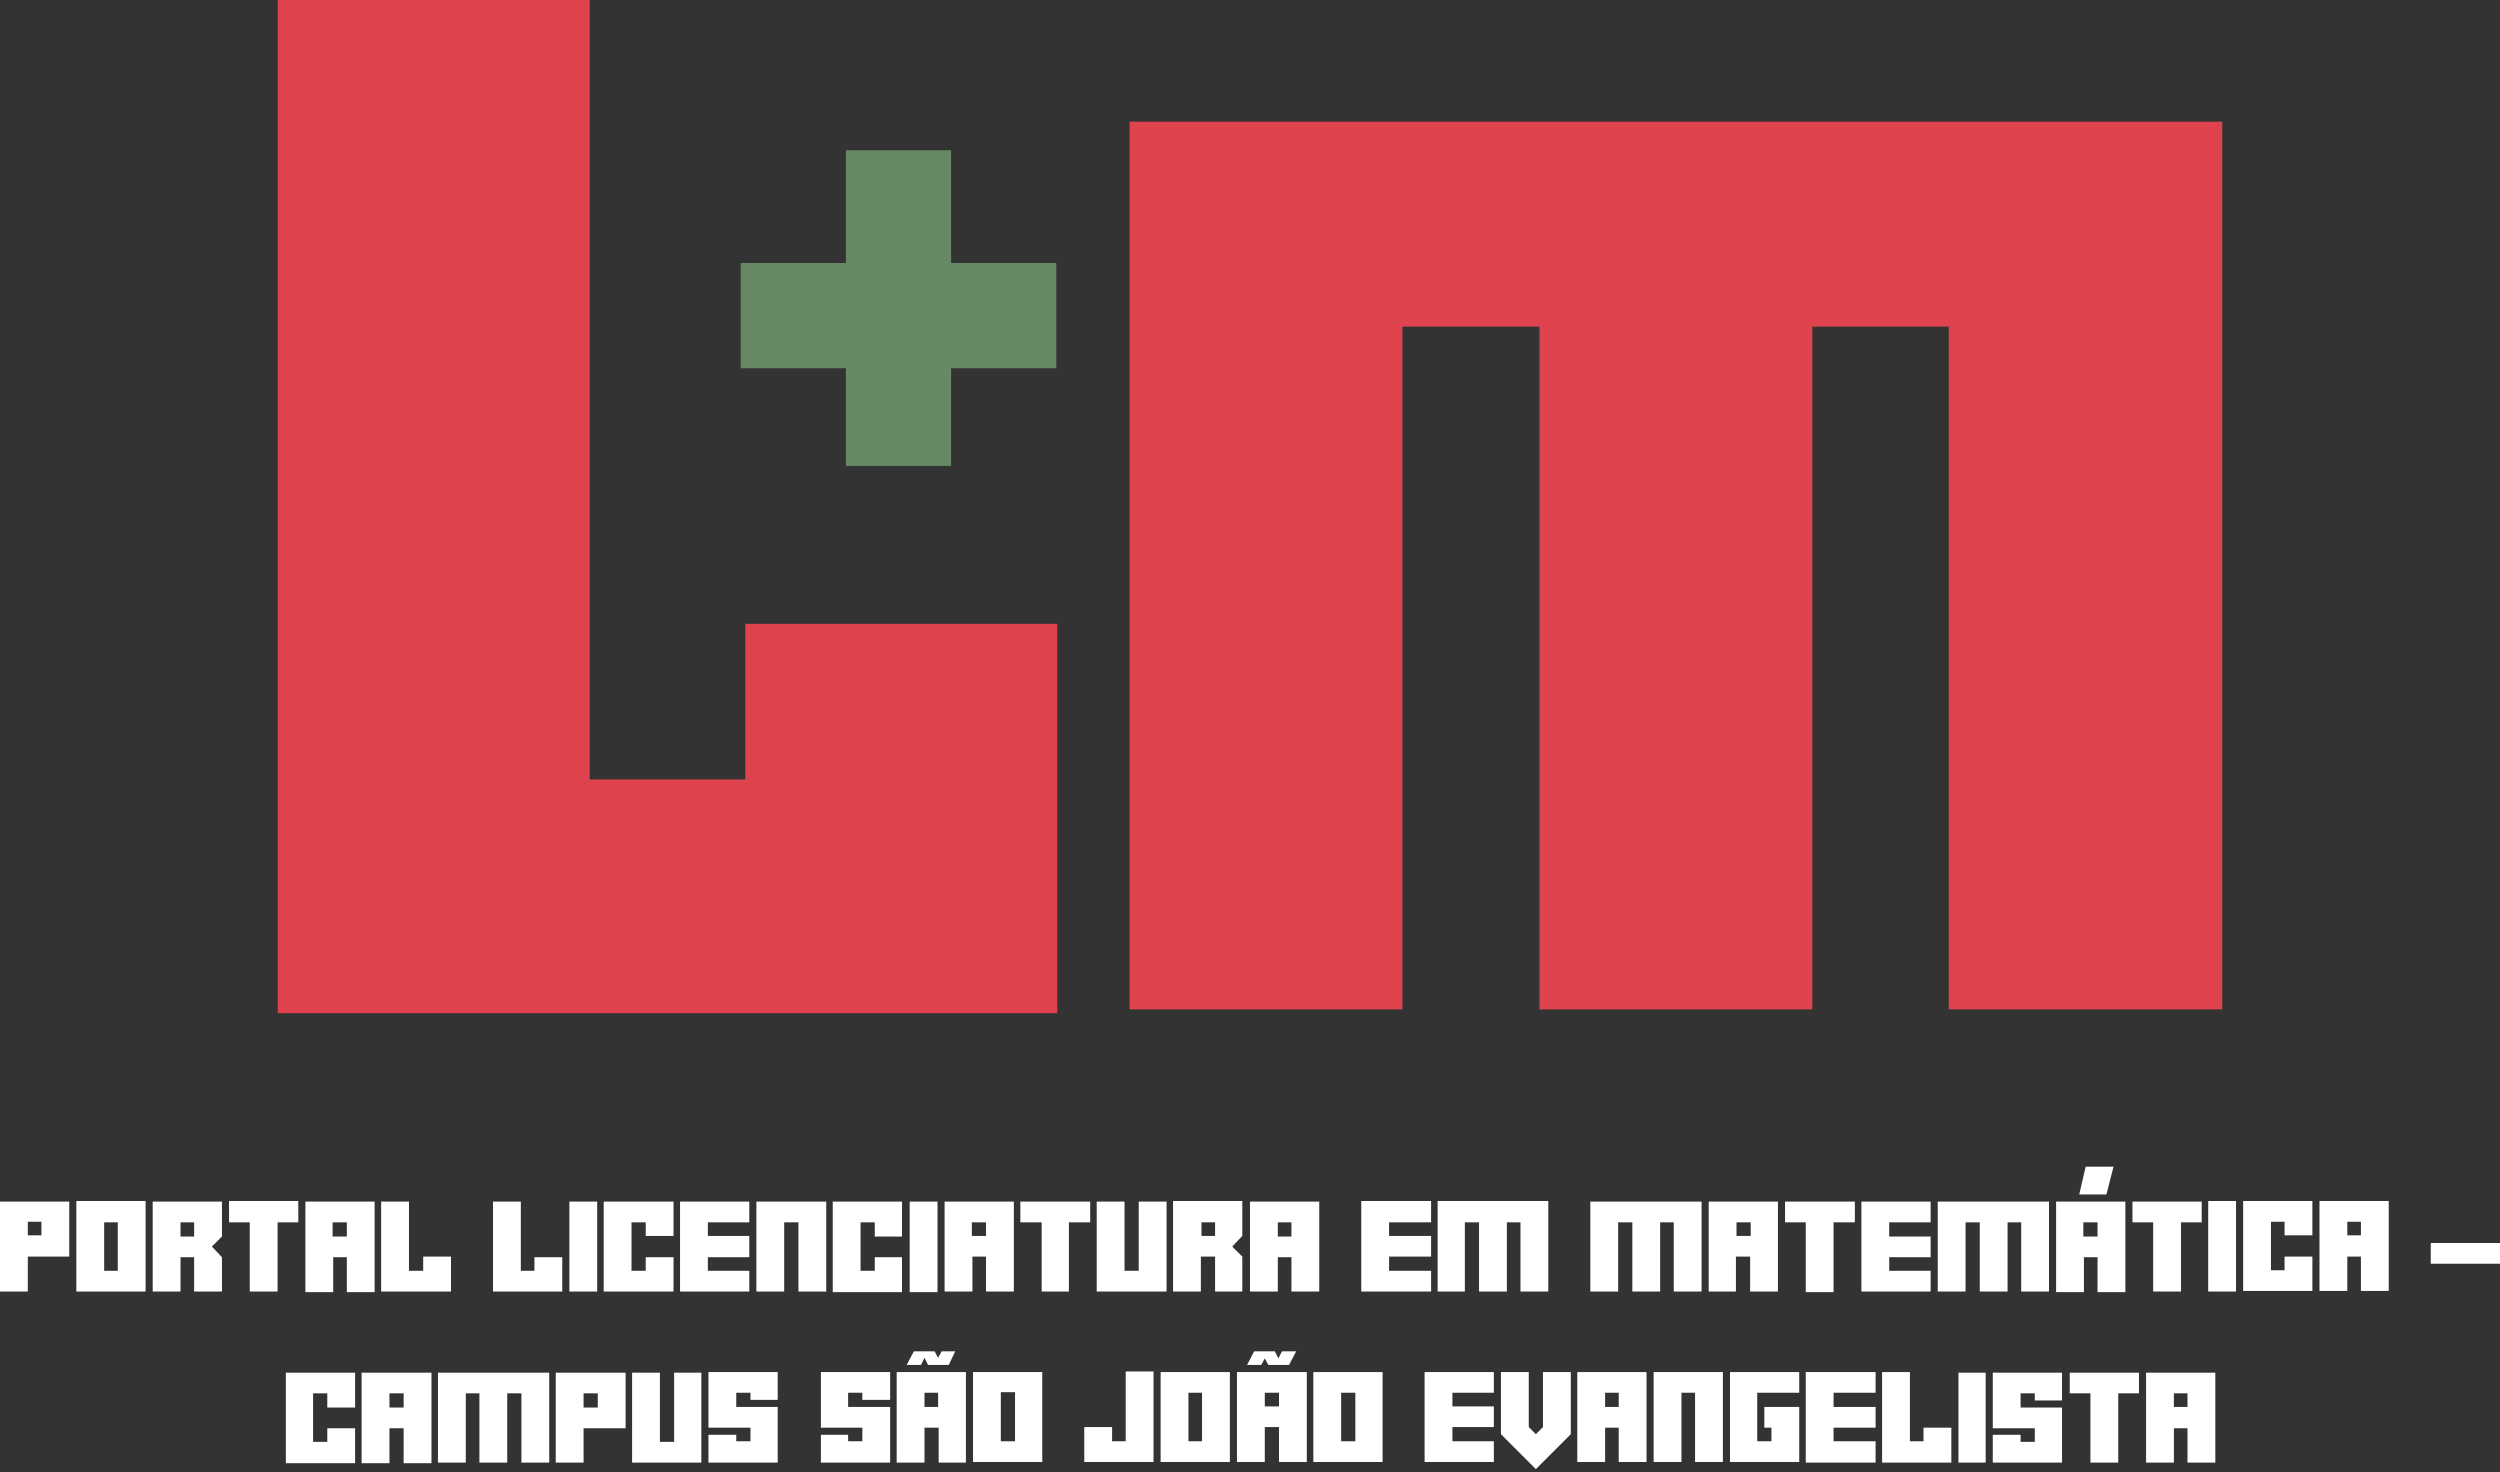 <svg width="180" height="106" viewBox="0 0 180 106" fill="none" xmlns="http://www.w3.org/2000/svg">
<rect x="0" y="0" width="180" height="106" fill="#333333" stroke="none"/>
<path fill-rule="evenodd" clip-rule="evenodd" d="M4.986 90.477H2.003V92.992H0V86.514H4.986V90.477ZM2.983 87.963H2.003V88.943H2.983V87.963ZM10.483 92.992H5.497V86.472H10.483V92.992ZM7.5 88.006V91.5H8.48V88.006H7.5ZM13.977 92.992V90.52H12.997V92.992H10.994V86.514H15.98V89.028L15.256 89.753L15.98 90.52V92.992H13.977ZM13.977 88.006H12.997V89.028H13.977V88.006ZM21.477 88.006H19.986V92.992H17.983V88.006H16.491V86.472H21.477V88.006ZM21.989 93.034V86.514H26.974V93.034H24.972V90.52H23.991V93.034H21.989ZM24.972 88.006H23.949V89.028H24.972V88.006ZM32.472 92.992H27.443V86.514H29.446V91.5H30.469V90.477H32.472V92.992ZM40.483 92.992H35.497V86.514H37.5V91.5H38.48V90.52H40.483V92.992ZM40.994 86.514H42.997V92.992H40.994V86.514ZM46.492 88.986V88.006H45.469V91.5H46.492V90.52H48.494V92.992H43.466V86.514H48.494V88.986H46.492ZM50.966 90.52V91.5H53.949V92.992H48.963V86.514H53.949V88.006H50.966V88.986H53.949V90.52H50.966ZM54.46 86.514H59.489V92.992H57.486V88.006H56.463V92.992H54.46V86.514ZM62.983 89.028V88.006H61.96V91.5H62.983V90.52H64.943V93.034H59.957V86.514H64.943V89.028H62.983ZM65.497 86.514H67.5V93.034H65.497V86.514ZM68.011 92.992V86.514H72.997V92.992H70.994V90.477H70.014V92.992H68.011ZM70.994 88.006H69.972V88.986H70.994V88.006ZM78.494 88.006H76.96V92.992H75V88.006H73.466V86.514H78.494V88.006ZM83.992 92.992H78.963V86.514H80.966V91.5H81.989V86.514H83.992V92.992ZM87.486 92.992V90.477H86.463V92.992H84.46V86.472H89.446V88.986L88.722 89.753L89.446 90.477V92.992H87.486ZM87.486 88.006H86.506V88.986H87.486V88.006ZM90 92.992V86.514H94.986V92.992H92.983V90.52H92.003V92.992H90ZM92.983 88.006H92.003V89.028H92.983V88.006ZM100.014 90.477V91.5H103.04V92.992H98.011V86.472H103.04V88.006H100.014V88.986H103.04V90.477H100.014ZM106.491 88.006H105.469V92.992H103.509V86.472H111.477V92.992H109.474V88.006H108.494V92.992H106.491V88.006ZM117.528 88.006H116.506V92.992H114.503V86.514H122.514V92.992H120.511V88.006H119.531V92.992H117.528V88.006ZM123.026 92.992V86.514H128.011V92.992H126.009V90.477H124.986V92.992H123.026ZM126.051 88.006H125.028V88.986H126.051V88.006ZM133.551 88.006H132.017V93.034H130.014V88.006H128.523V86.514H133.551V88.006ZM136.023 90.52V91.5H139.006V92.992H134.02V86.514H139.006V88.006H136.023V89.028H139.006V90.52H136.023ZM142.543 88.006H141.52V92.992H139.517V86.514H147.528V92.992H145.526V88.006H144.545V92.992H142.543V88.006ZM148.04 93.034V86.514H153.026V93.034H151.023V90.52H150.043V93.034H148.04ZM151.023 88.006H150V89.028H151.023V88.006ZM152.173 84L151.662 86.003H149.702L150.17 84H152.173ZM158.523 88.006H157.031V92.992H155.028V88.006H153.537V86.514H158.523V88.006ZM158.991 86.472H160.994V92.992H158.991V86.472ZM164.489 88.943V87.963H163.509V91.457H164.489V90.477H166.491V92.949H161.506V86.472H166.491V88.943H164.489ZM167.003 92.949V86.472H171.989V92.949H169.986V90.477H169.006V92.949H167.003ZM169.986 87.963H169.006V88.943H169.986V87.963ZM180 89.497V90.989H175.014V89.497H180ZM23.565 101.344V100.321H22.543V103.815H23.565V102.835H25.568V105.349H20.582V98.83H25.568V101.344H23.565ZM26.037 105.349V98.83H31.065V105.349H29.062V102.835H28.04V105.349H26.037ZM29.062 100.321H28.04V101.344H29.062V100.321ZM34.517 100.321H33.537V105.307H31.534V98.83H39.545V105.307H37.543V100.321H36.52V105.307H34.517V100.321ZM45.043 102.835H42.017V105.307H40.014V98.83H45.043V102.835ZM43.04 100.321H42.017V101.344H43.04V100.321ZM50.497 105.307H45.511V98.83H47.514V103.815H48.537V98.83H50.497V105.307ZM54.034 100.79V100.278H53.011V101.301H55.994V105.307H51.008V103.304H53.011V103.773H54.034V102.793H51.008V98.787H55.994V100.79H54.034ZM62.088 100.79V100.278H61.065V101.301H64.091V105.307H59.105V103.304H61.065V103.773H62.088V102.793H59.105V98.787H64.091V100.79H62.088ZM64.56 105.307V98.787H69.546V105.307H67.585V102.793H66.562V105.307H64.56ZM67.543 100.278H66.562V101.301H67.543V100.278ZM66.818 98.276L66.562 97.764L66.307 98.276H65.284L65.796 97.296H67.287L67.543 97.764L67.798 97.296H68.778L68.31 98.276H66.818ZM75.043 105.264H70.057V98.787H75.043V105.264ZM72.06 100.236V103.773H73.082V100.236H72.06ZM83.054 105.264H78.068V102.75H80.071V103.773H81.051V98.744H83.054V105.264ZM88.551 105.264H83.565V98.787H88.551V105.264ZM85.568 100.278V103.773H86.548V100.278H85.568ZM89.062 105.264V98.787H94.091V105.264H92.088V102.75H91.065V105.264H89.062ZM92.088 100.278H91.065V101.259H92.088V100.278ZM91.321 98.276L91.065 97.807L90.81 98.276H89.787L90.298 97.296H91.79L92.046 97.807L92.301 97.296H93.324L92.812 98.276H91.321ZM99.546 105.264H94.56V98.787H99.546V105.264ZM96.562 100.278V103.773H97.585V100.278H96.562ZM104.574 102.75V103.773H107.557V105.264H102.571V98.787H107.557V100.278H104.574V101.259H107.557V102.75H104.574ZM110.582 105.776L108.068 103.261V98.787H110.071V102.75L110.582 103.261L111.094 102.75V98.787H113.097V103.261L110.582 105.776ZM113.565 105.264V98.787H118.551V105.264H116.548V102.793H115.568V105.264H113.565ZM116.548 100.278H115.568V101.301H116.548V100.278ZM119.062 98.787H124.048V105.264H122.045V100.278H121.065V105.264H119.062V98.787ZM124.56 98.787H129.545V100.278H126.52V103.773H127.543V102.793H127.031V101.301H129.545V105.264H124.56V98.787ZM132.017 102.793V103.773H135.043V105.307H130.014V98.787H135.043V100.278H132.017V101.301H135.043V102.793H132.017ZM140.497 105.307H135.511V98.787H137.514V103.773H138.494V102.793H140.497V105.307ZM141.009 98.83H142.969V105.307H141.009V98.83ZM146.506 100.832V100.321H145.483V101.344H148.466V105.307H143.48V103.304H145.483V103.815H146.506V102.835H143.48V98.83H148.466V100.832H146.506ZM154.006 100.321H152.514V105.307H150.511V100.321H149.02V98.83H154.006V100.321ZM154.517 105.307V98.83H159.503V105.307H157.5V102.835H156.52V105.307H154.517ZM157.5 100.321H156.52V101.301H157.5V100.321Z" fill="white"/>
<path d="M76.12 72.951H20V0H42.457V56.12H53.663V44.914H76.12V72.951Z" fill="#DF444E"/>
<path d="M110.843 23.518H100.975V72.675H81.331V8.762H160V72.675H140.31V23.518H130.488V72.675H110.843V23.518Z" fill="#DF444E"/>
<rect x="60.904" y="10.821" width="7.575" height="22.725" fill="#688965"/>
<rect x="53.329" y="26.512" width="7.575" height="22.725" transform="rotate(-90 53.329 26.512)" fill="#688965"/>
</svg>
